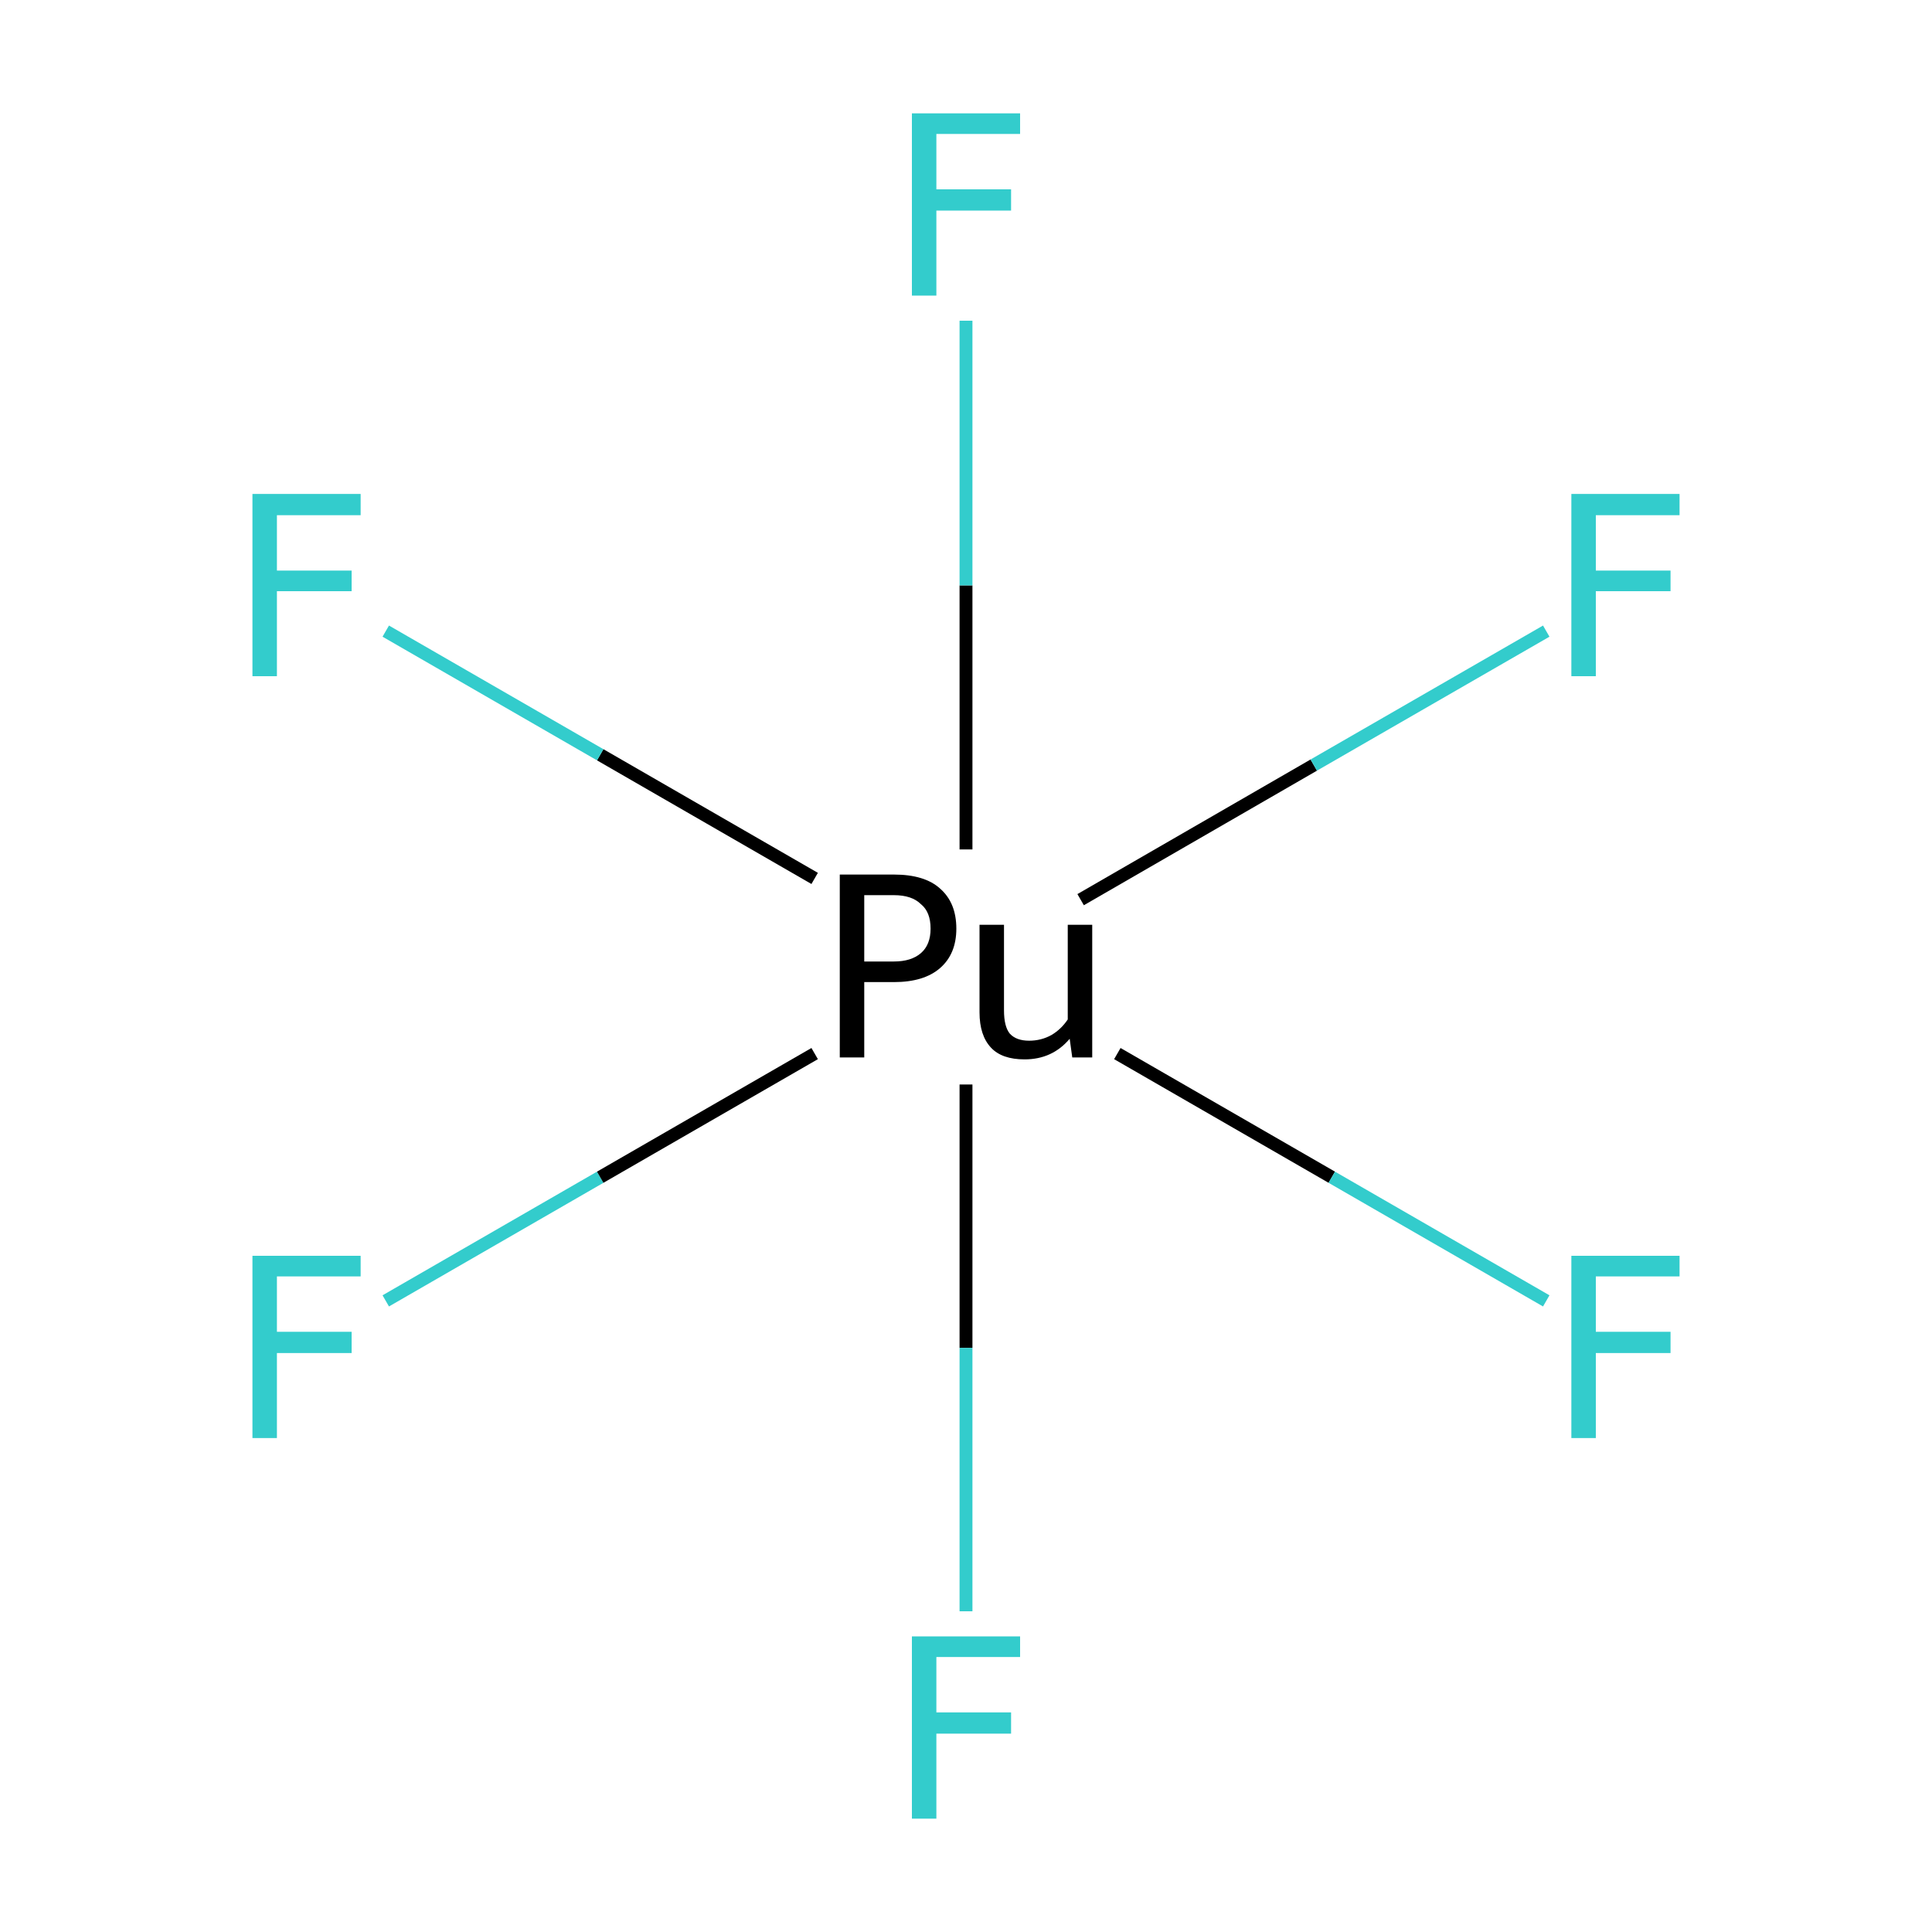 <?xml version='1.0' encoding='iso-8859-1'?>
<svg version='1.1' baseProfile='full'
              xmlns='http://www.w3.org/2000/svg'
                      xmlns:rdkit='http://www.rdkit.org/xml'
                      xmlns:xlink='http://www.w3.org/1999/xlink'
                  xml:space='preserve'
width='300px' height='300px' viewBox='0 0 300 300'>
<!-- END OF HEADER -->
<rect style='opacity:1.0;fill:#FFFFFF;stroke:none' width='300.0' height='300.0' x='0.0' y='0.0'> </rect>
<path class='bond-0 atom-0 atom-1' d='M 59.9,202.0 L 93.2,182.8' style='fill:none;fill-rule:evenodd;stroke:#33CCCC;stroke-width:2.0px;stroke-linecap:butt;stroke-linejoin:miter;stroke-opacity:1' />
<path class='bond-0 atom-0 atom-1' d='M 93.2,182.8 L 126.5,163.6' style='fill:none;fill-rule:evenodd;stroke:#000000;stroke-width:2.0px;stroke-linecap:butt;stroke-linejoin:miter;stroke-opacity:1' />
<path class='bond-1 atom-1 atom-2' d='M 150.0,168.4 L 150.0,209.3' style='fill:none;fill-rule:evenodd;stroke:#000000;stroke-width:2.0px;stroke-linecap:butt;stroke-linejoin:miter;stroke-opacity:1' />
<path class='bond-1 atom-1 atom-2' d='M 150.0,209.3 L 150.0,250.2' style='fill:none;fill-rule:evenodd;stroke:#33CCCC;stroke-width:2.0px;stroke-linecap:butt;stroke-linejoin:miter;stroke-opacity:1' />
<path class='bond-2 atom-1 atom-3' d='M 173.5,163.6 L 206.8,182.8' style='fill:none;fill-rule:evenodd;stroke:#000000;stroke-width:2.0px;stroke-linecap:butt;stroke-linejoin:miter;stroke-opacity:1' />
<path class='bond-2 atom-1 atom-3' d='M 206.8,182.8 L 240.1,202.0' style='fill:none;fill-rule:evenodd;stroke:#33CCCC;stroke-width:2.0px;stroke-linecap:butt;stroke-linejoin:miter;stroke-opacity:1' />
<path class='bond-3 atom-1 atom-4' d='M 150.0,131.9 L 150.0,90.9' style='fill:none;fill-rule:evenodd;stroke:#000000;stroke-width:2.0px;stroke-linecap:butt;stroke-linejoin:miter;stroke-opacity:1' />
<path class='bond-3 atom-1 atom-4' d='M 150.0,90.9 L 150.0,49.8' style='fill:none;fill-rule:evenodd;stroke:#33CCCC;stroke-width:2.0px;stroke-linecap:butt;stroke-linejoin:miter;stroke-opacity:1' />
<path class='bond-4 atom-1 atom-5' d='M 167.8,139.7 L 204.0,118.8' style='fill:none;fill-rule:evenodd;stroke:#000000;stroke-width:2.0px;stroke-linecap:butt;stroke-linejoin:miter;stroke-opacity:1' />
<path class='bond-4 atom-1 atom-5' d='M 204.0,118.8 L 240.1,98.0' style='fill:none;fill-rule:evenodd;stroke:#33CCCC;stroke-width:2.0px;stroke-linecap:butt;stroke-linejoin:miter;stroke-opacity:1' />
<path class='bond-5 atom-1 atom-6' d='M 126.5,136.4 L 93.2,117.2' style='fill:none;fill-rule:evenodd;stroke:#000000;stroke-width:2.0px;stroke-linecap:butt;stroke-linejoin:miter;stroke-opacity:1' />
<path class='bond-5 atom-1 atom-6' d='M 93.2,117.2 L 59.9,98.0' style='fill:none;fill-rule:evenodd;stroke:#33CCCC;stroke-width:2.0px;stroke-linecap:butt;stroke-linejoin:miter;stroke-opacity:1' />
<path class='atom-0' d='M 39.2 195.0
L 56.0 195.0
L 56.0 198.2
L 43.0 198.2
L 43.0 206.8
L 54.6 206.8
L 54.6 210.1
L 43.0 210.1
L 43.0 223.3
L 39.2 223.3
L 39.2 195.0
' fill='#33CCCC'/>
<path class='atom-1' d='M 138.8 135.8
Q 143.6 135.8, 146.0 138.0
Q 148.5 140.2, 148.5 144.2
Q 148.5 148.1, 146.0 150.3
Q 143.5 152.5, 138.8 152.5
L 134.2 152.5
L 134.2 164.2
L 130.4 164.2
L 130.4 135.8
L 138.8 135.8
M 138.8 149.3
Q 141.5 149.3, 143.0 148.0
Q 144.5 146.7, 144.5 144.2
Q 144.5 141.6, 143.0 140.4
Q 141.6 139.0, 138.8 139.0
L 134.2 139.0
L 134.2 149.3
L 138.8 149.3
' fill='#000000'/>
<path class='atom-1' d='M 169.6 143.6
L 169.6 164.2
L 166.5 164.2
L 166.1 161.3
Q 163.4 164.5, 159.1 164.5
Q 155.6 164.5, 153.9 162.7
Q 152.1 160.8, 152.1 157.2
L 152.1 143.6
L 155.9 143.6
L 155.9 156.9
Q 155.9 159.4, 156.8 160.5
Q 157.8 161.6, 159.8 161.6
Q 161.7 161.6, 163.3 160.7
Q 164.8 159.8, 165.8 158.3
L 165.8 143.6
L 169.6 143.6
' fill='#000000'/>
<path class='atom-2' d='M 141.6 254.1
L 158.4 254.1
L 158.4 257.3
L 145.4 257.3
L 145.4 265.9
L 157.0 265.9
L 157.0 269.2
L 145.4 269.2
L 145.4 282.4
L 141.6 282.4
L 141.6 254.1
' fill='#33CCCC'/>
<path class='atom-3' d='M 244.0 195.0
L 260.8 195.0
L 260.8 198.2
L 247.8 198.2
L 247.8 206.8
L 259.4 206.8
L 259.4 210.1
L 247.8 210.1
L 247.8 223.3
L 244.0 223.3
L 244.0 195.0
' fill='#33CCCC'/>
<path class='atom-4' d='M 141.6 17.6
L 158.4 17.6
L 158.4 20.8
L 145.4 20.8
L 145.4 29.4
L 157.0 29.4
L 157.0 32.7
L 145.4 32.7
L 145.4 45.9
L 141.6 45.9
L 141.6 17.6
' fill='#33CCCC'/>
<path class='atom-5' d='M 244.0 76.7
L 260.8 76.7
L 260.8 80.0
L 247.8 80.0
L 247.8 88.6
L 259.4 88.6
L 259.4 91.8
L 247.8 91.8
L 247.8 105.0
L 244.0 105.0
L 244.0 76.7
' fill='#33CCCC'/>
<path class='atom-6' d='M 39.2 76.7
L 56.0 76.7
L 56.0 80.0
L 43.0 80.0
L 43.0 88.6
L 54.6 88.6
L 54.6 91.8
L 43.0 91.8
L 43.0 105.0
L 39.2 105.0
L 39.2 76.7
' fill='#33CCCC'/>
</svg>
